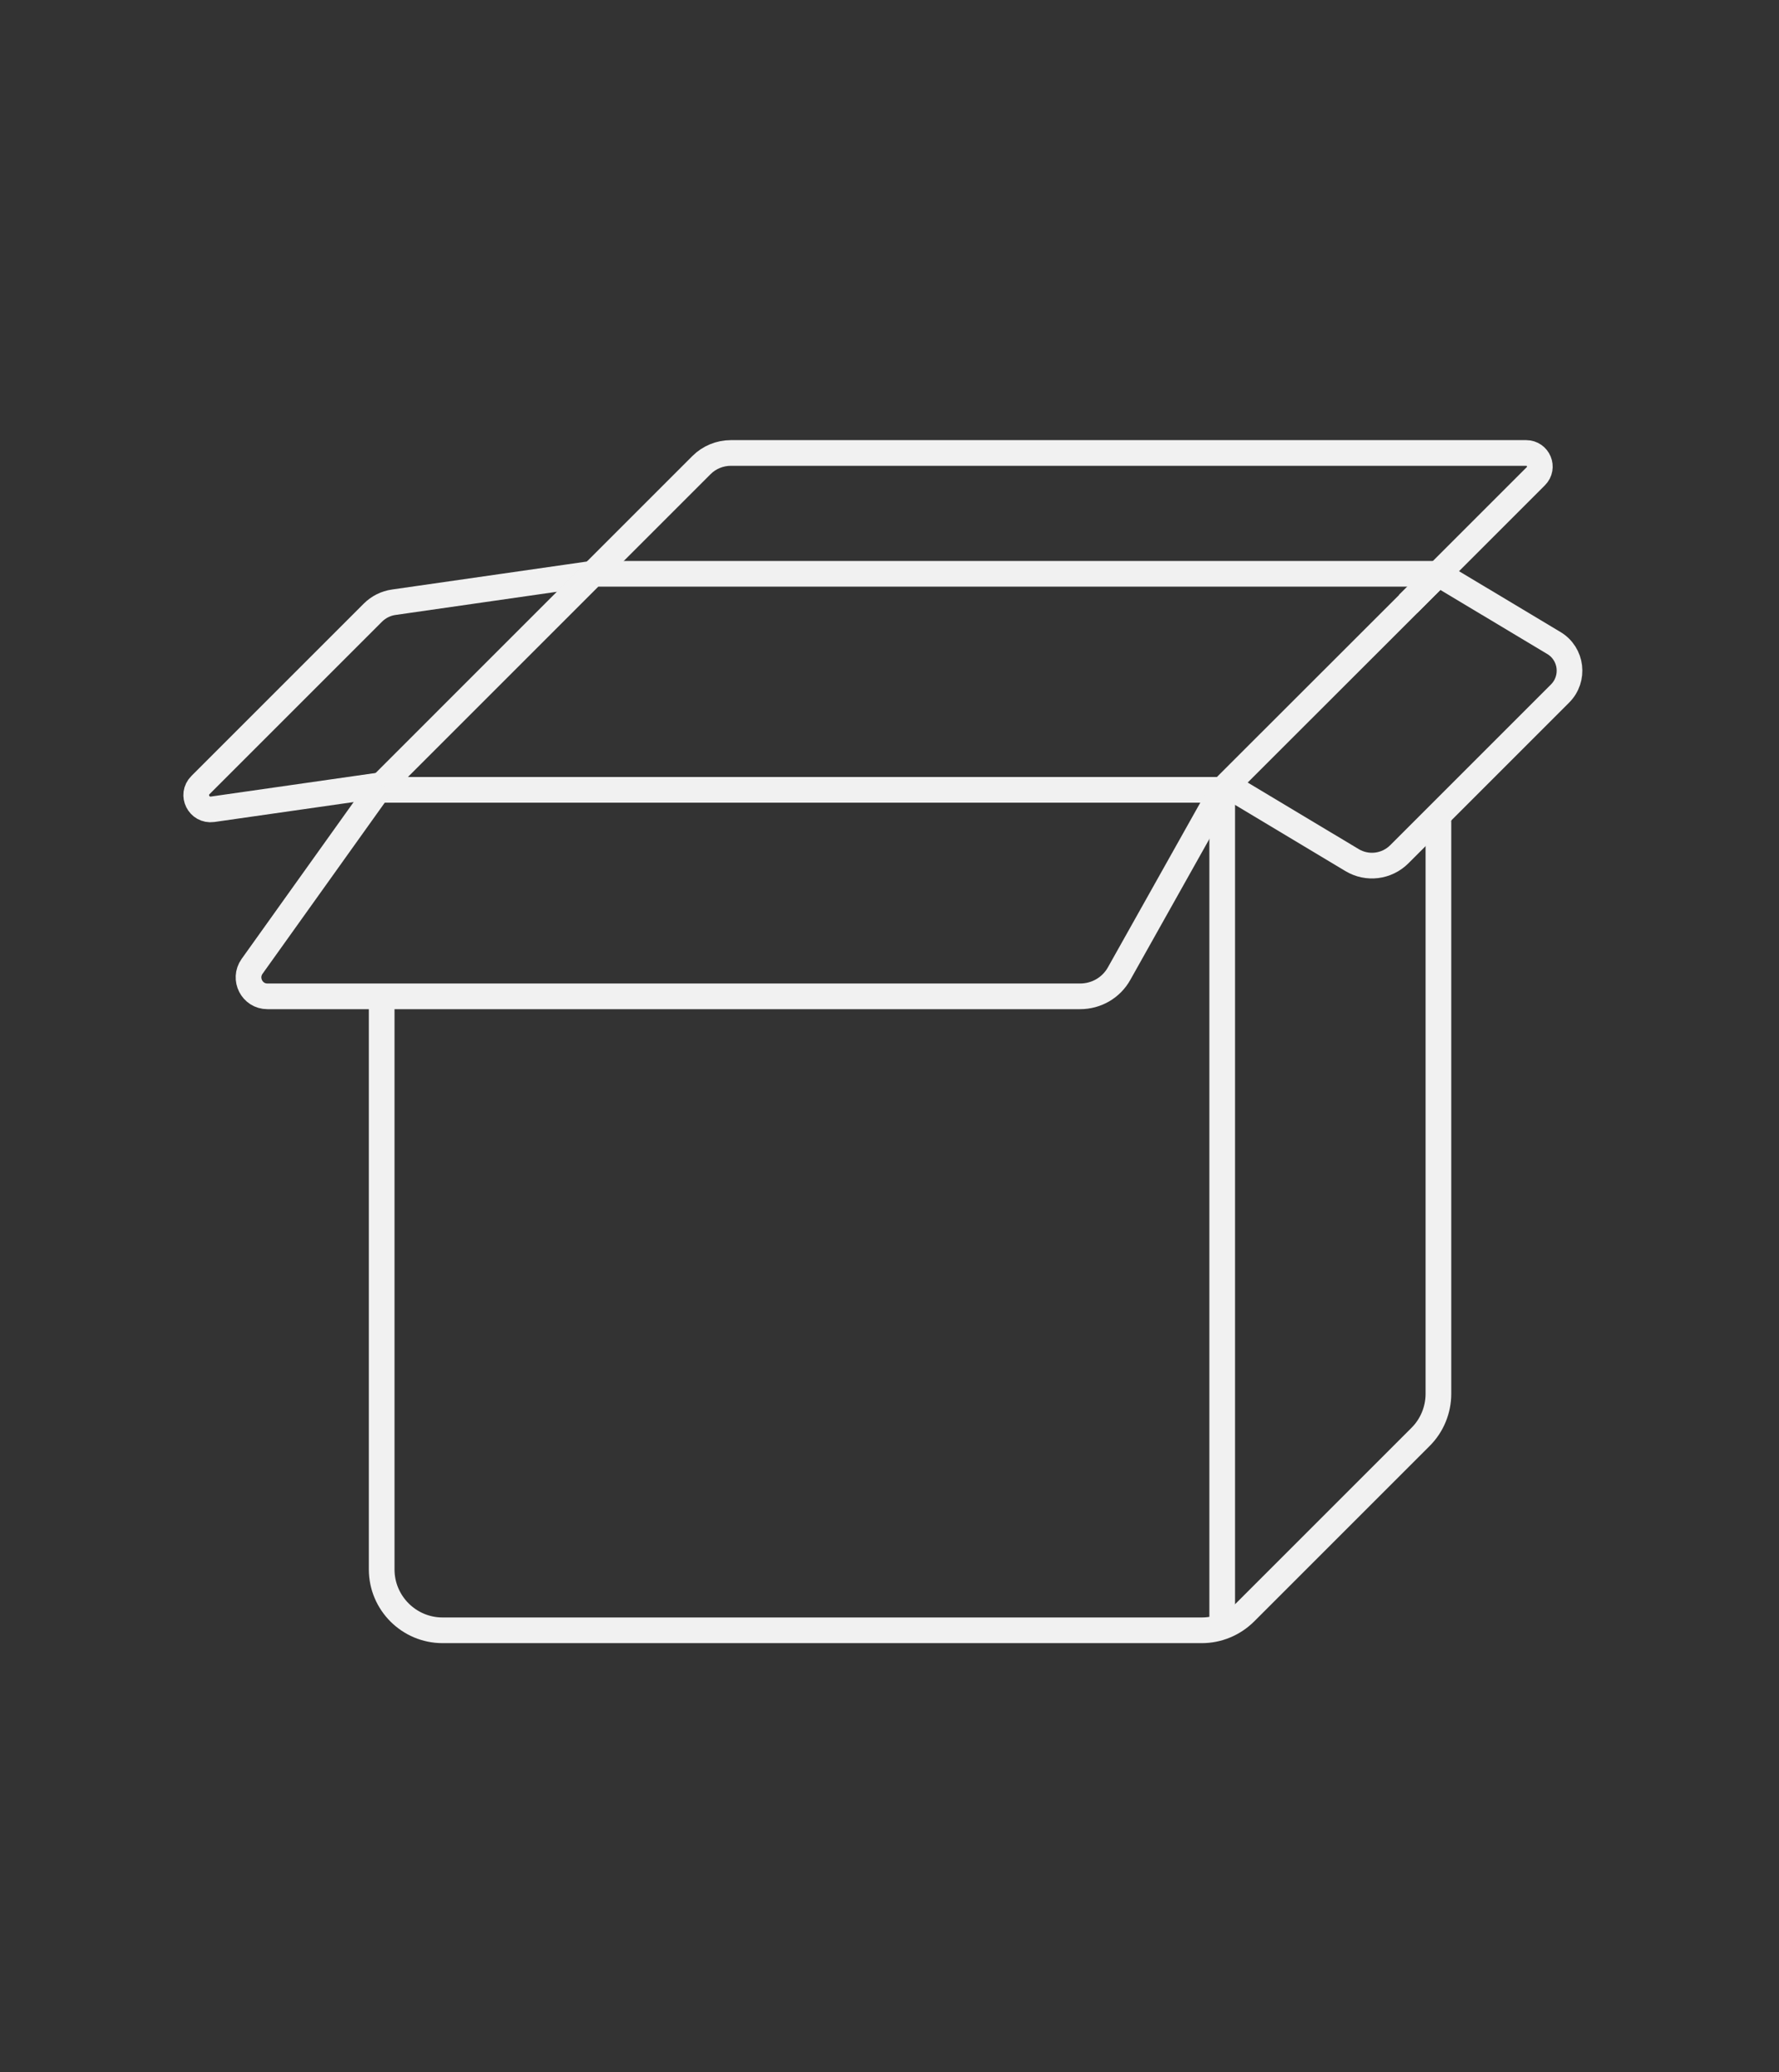 <svg width="97" height="113" viewBox="0 0 97 113" fill="none" xmlns="http://www.w3.org/2000/svg">
<rect x="0" y="0" width="97" height="113" fill="#333333" stroke="none"/>
<g clip-path="url(#clip0)">
<path d="M76.78 32.93L83.74 25.97C84.21 25.5 83.88 24.7 83.21 24.7H39.85C39.25 24.7 38.67 24.94 38.25 25.36L32.33 31.28L21.47 32.84C21.04 32.9 20.64 33.1 20.33 33.41L10.93 42.81C10.4 43.34 10.85 44.23 11.59 44.13L20.81 42.81" stroke="#F1F1F1" stroke-width="1.4" stroke-miterlimit="10"/>
<path d="M66.9 42.81L73.72 46.9C74.55 47.4 75.61 47.27 76.3 46.58L85.06 37.82C85.87 37.01 85.71 35.65 84.72 35.06L78.43 31.29" stroke="#F1F1F1" stroke-width="1.4" stroke-miterlimit="10"/>
<path d="M78.43 31.29H32.331L20.811 42.81" stroke="#F1F1F1" stroke-width="1.4" stroke-miterlimit="10"/>
<path d="M78.431 44.78V44.46" stroke="#F1F1F1" stroke-width="1.4" stroke-miterlimit="10"/>
<path d="M20.811 54.33V85.58C20.811 87.41 22.3 88.9 24.131 88.9H65.531C66.41 88.9 67.251 88.55 67.88 87.93L77.46 78.35C78.081 77.73 78.43 76.88 78.43 76V44.78" stroke="#F1F1F1" stroke-width="1.4" stroke-miterlimit="10"/>
<path d="M66.641 88.9V43.07H20.811" stroke="#F1F1F1" stroke-width="1.4" stroke-miterlimit="10"/>
<path d="M78.43 31.29L66.641 43.07L61.02 53.09C60.59 53.86 59.781 54.33 58.891 54.33H14.581C13.741 54.33 13.261 53.38 13.741 52.7L20.811 42.8" stroke="#F1F1F1" stroke-width="1.4" stroke-miterlimit="10"/>
</g>
<defs>
<clipPath id="clip0">
<rect width="76.28" height="65.6" fill="white" transform="translate(10 24)"/>
</clipPath>
</defs>
</svg>
